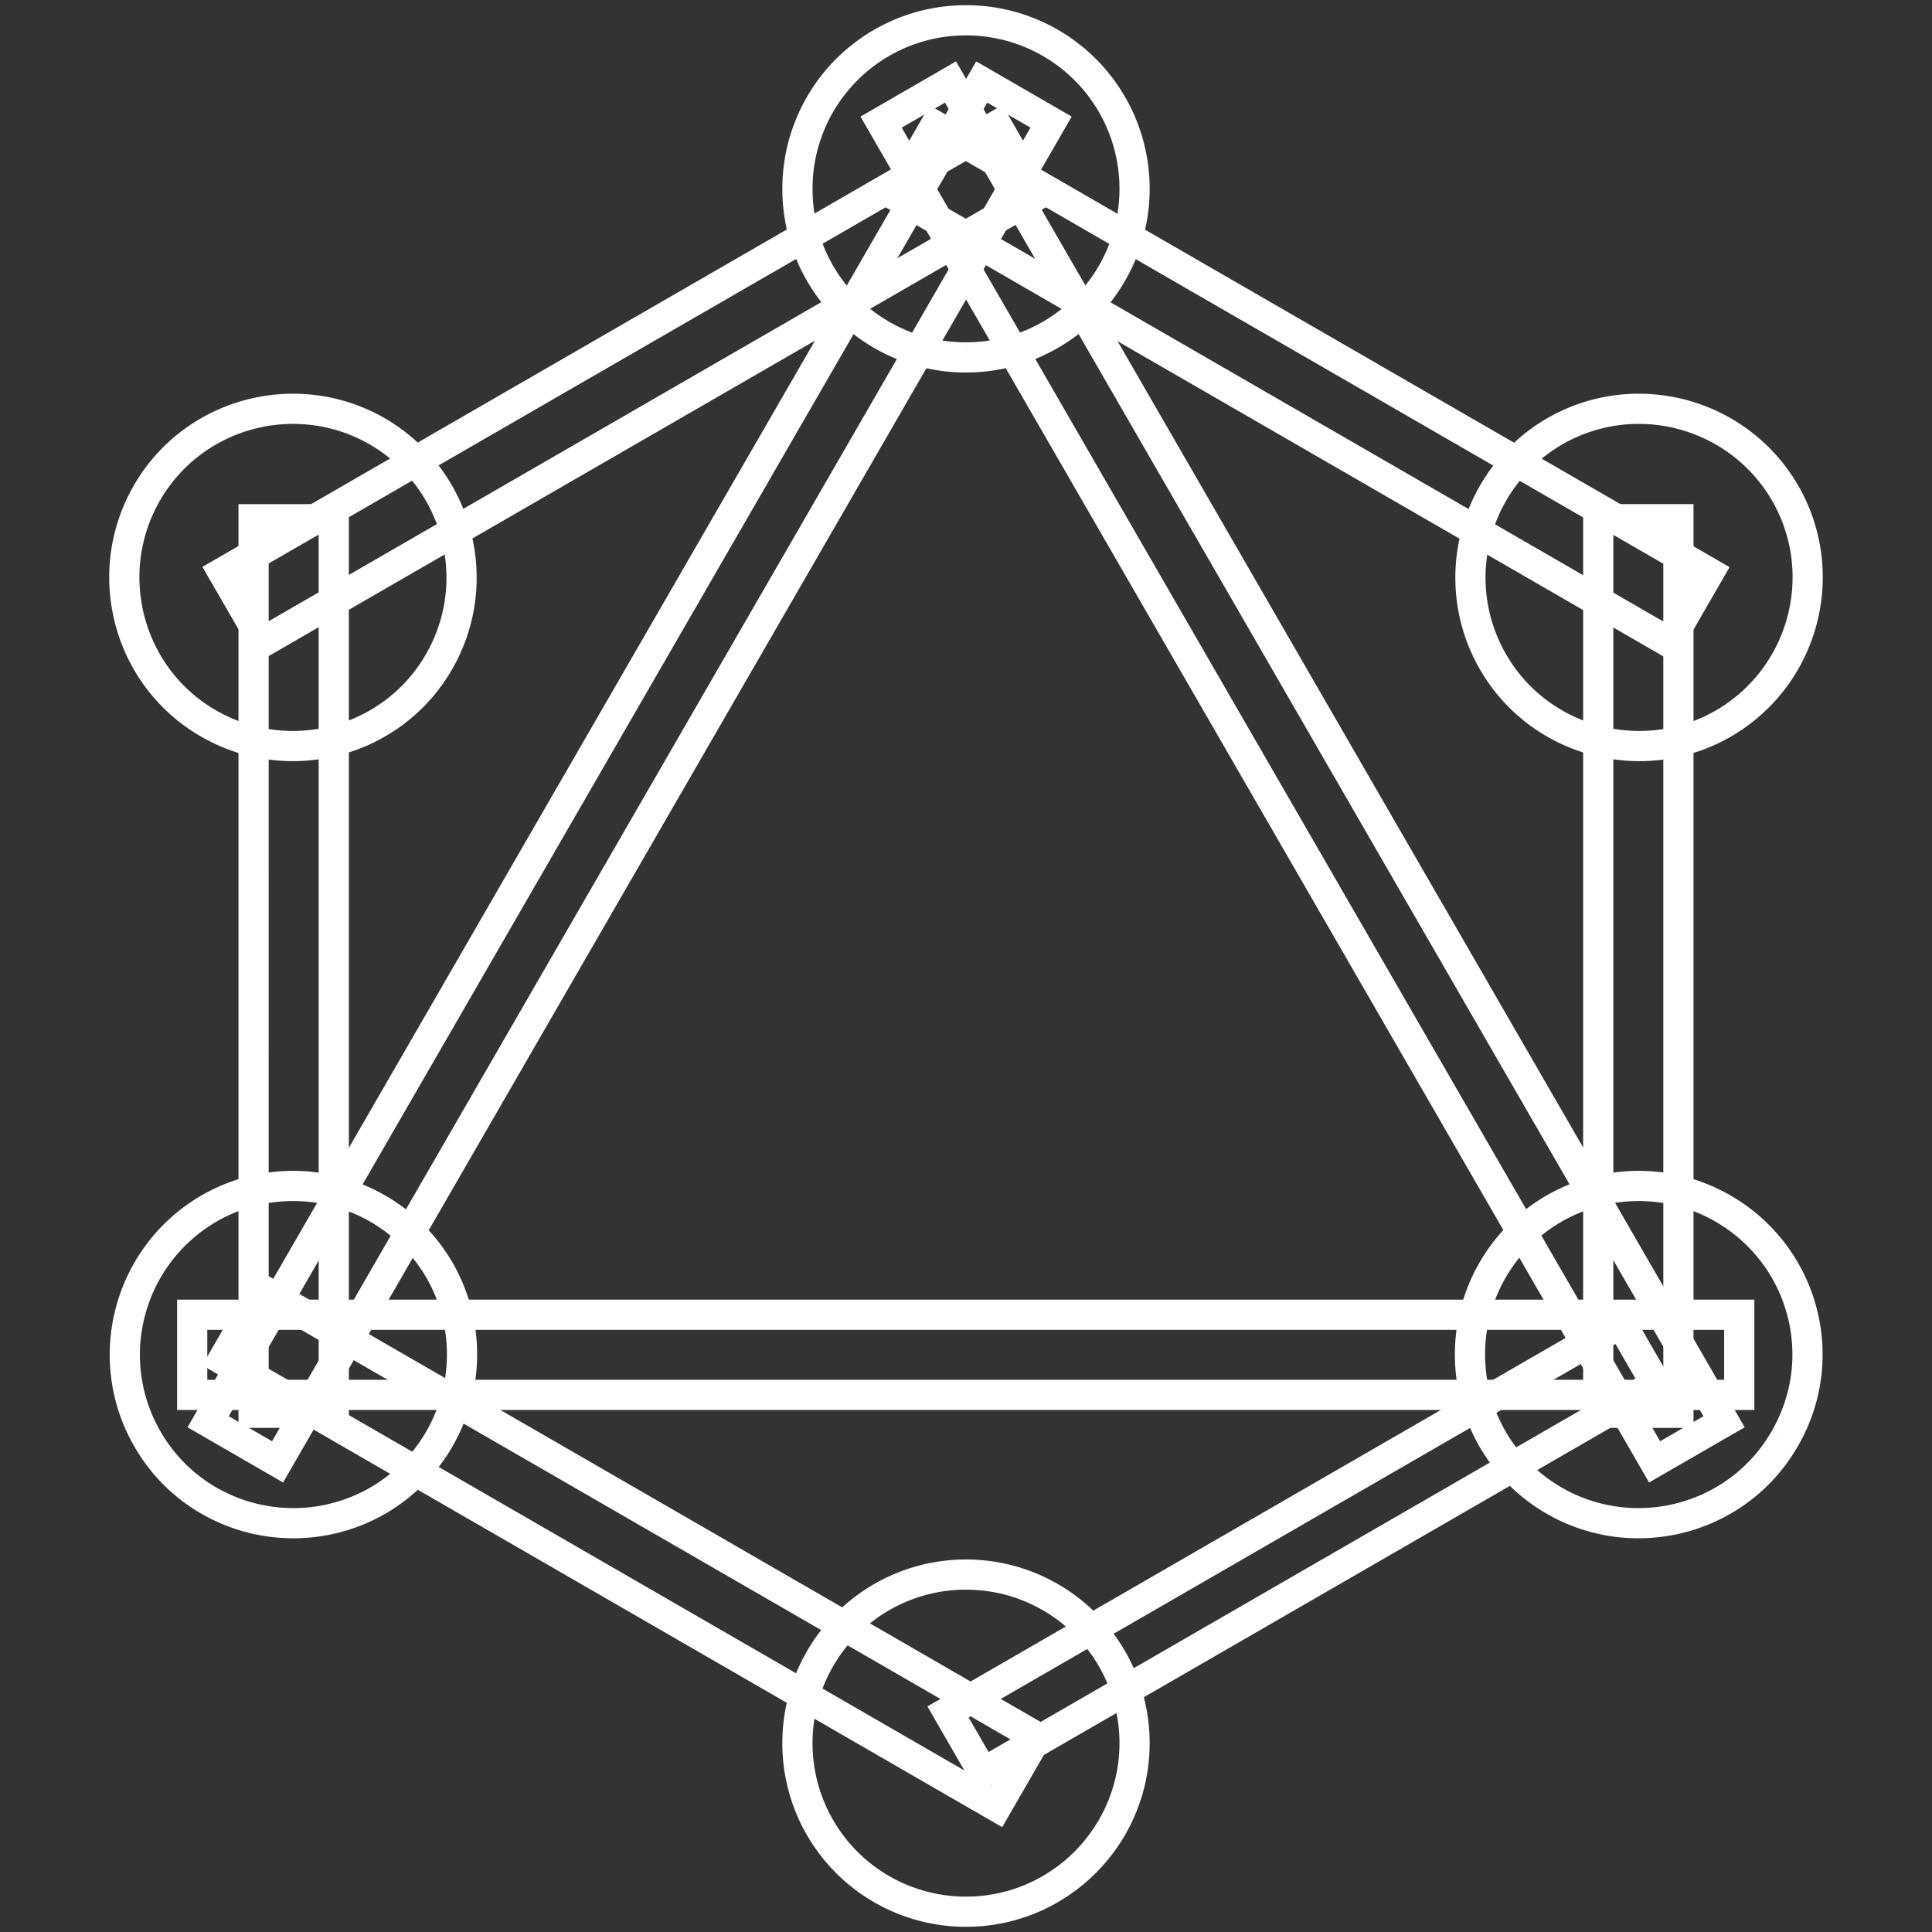 <svg xmlns="http://www.w3.org/2000/svg" viewBox="0 0 128 128" class="opacity-0 my-svg pointer-events-auto animated" data-v-6f4b6142="" style="opacity: 1;">
	<rect x="0" y="0" width="128" height="128" fill="#333333" stroke="none"/>
	<g fill="#E434AA">
		<path d="m18.39 96.852-4.6-2.657L65.04 5.434l4.597 2.656zm0 0" style="stroke-dashoffset: 0; stroke-dasharray: none; stroke-width: 2px; stroke: white; fill-opacity: 0;">
		</path>
		<path d="M12.734 87.105H115.23v5.31H12.734zm0 0" style="stroke-dashoffset: 0; stroke-dasharray: none; stroke-width: 2px; stroke: white; fill-opacity: 0;">
		</path>
		<path d="M66.031 119.688 14.766 90.09l2.656-4.602 51.266 29.602zm44.535-77.145L59.301 12.941l2.656-4.597 51.266 29.597zm0 0" style="stroke-dashoffset: 0; stroke-dasharray: none; stroke-width: 2px; stroke: white; fill-opacity: 0;">
		</path>
		<path d="m17.434 42.523-2.657-4.601 51.27-29.598 2.656 4.598zm0 0" style="stroke-dashoffset: 0; stroke-dasharray: none; stroke-width: 2px; stroke: white; fill-opacity: 0;">
		</path>
		<path d="M109.621 96.852 58.375 8.09l4.598-2.656 51.25 88.761zM16.8 34.398h5.313v59.204h-5.312zm0 0" style="stroke-dashoffset: 0; stroke-dasharray: none; stroke-width: 2px; stroke: white; fill-opacity: 0;">
		</path>
		<path d="M105.887 34.398h5.312v59.204h-5.312zm0 0" style="stroke-dashoffset: 0; stroke-dasharray: none; stroke-width: 2px; stroke: white; fill-opacity: 0;">
		</path>
		<path d="m65.129 117.441-2.32-4.02 44.586-25.745 2.32 4.02zm0 0" style="stroke-dashoffset: 0; stroke-dasharray: none; stroke-width: 2px; stroke: white; fill-opacity: 0;">
		</path>
		<path d="M118.238 95.328c-3.07 5.344-9.918 7.168-15.261 4.098-5.344-3.074-7.168-9.922-4.098-15.266 3.074-5.344 9.922-7.168 15.266-4.097 5.375 3.105 7.199 9.921 4.093 15.265M29.09 43.84c-3.074 5.344-9.922 7.168-15.266 4.097-5.344-3.074-7.168-9.921-4.097-15.265 3.074-5.344 9.921-7.168 15.265-4.098 5.344 3.106 7.168 9.922 4.098 15.266M9.762 95.328c-3.075-5.344-1.25-12.16 4.093-15.266 5.344-3.07 12.16-1.246 15.266 4.098 3.07 5.344 1.246 12.16-4.098 15.266-5.375 3.07-12.191 1.246-15.261-4.098M98.91 43.84c-3.07-5.344-1.246-12.16 4.098-15.266 5.344-3.07 12.16-1.246 15.265 4.098 3.07 5.344 1.247 12.16-4.097 15.266-5.344 3.07-12.192 1.246-15.266-4.098M64 126.656a11.158 11.158 0 0 1-11.168-11.168A11.158 11.158 0 0 1 64 104.32a11.158 11.158 0 0 1 11.168 11.168c0 6.145-4.992 11.168-11.168 11.168M64 23.68a11.158 11.158 0 0 1-11.168-11.168A11.158 11.158 0 0 1 64 1.344a11.158 11.158 0 0 1 11.168 11.168A11.158 11.158 0 0 1 64 23.68" style="stroke-dashoffset: 0; stroke-dasharray: none; stroke-width: 2px; stroke: white; fill-opacity: 0;">
		</path>
	</g>
</svg>
